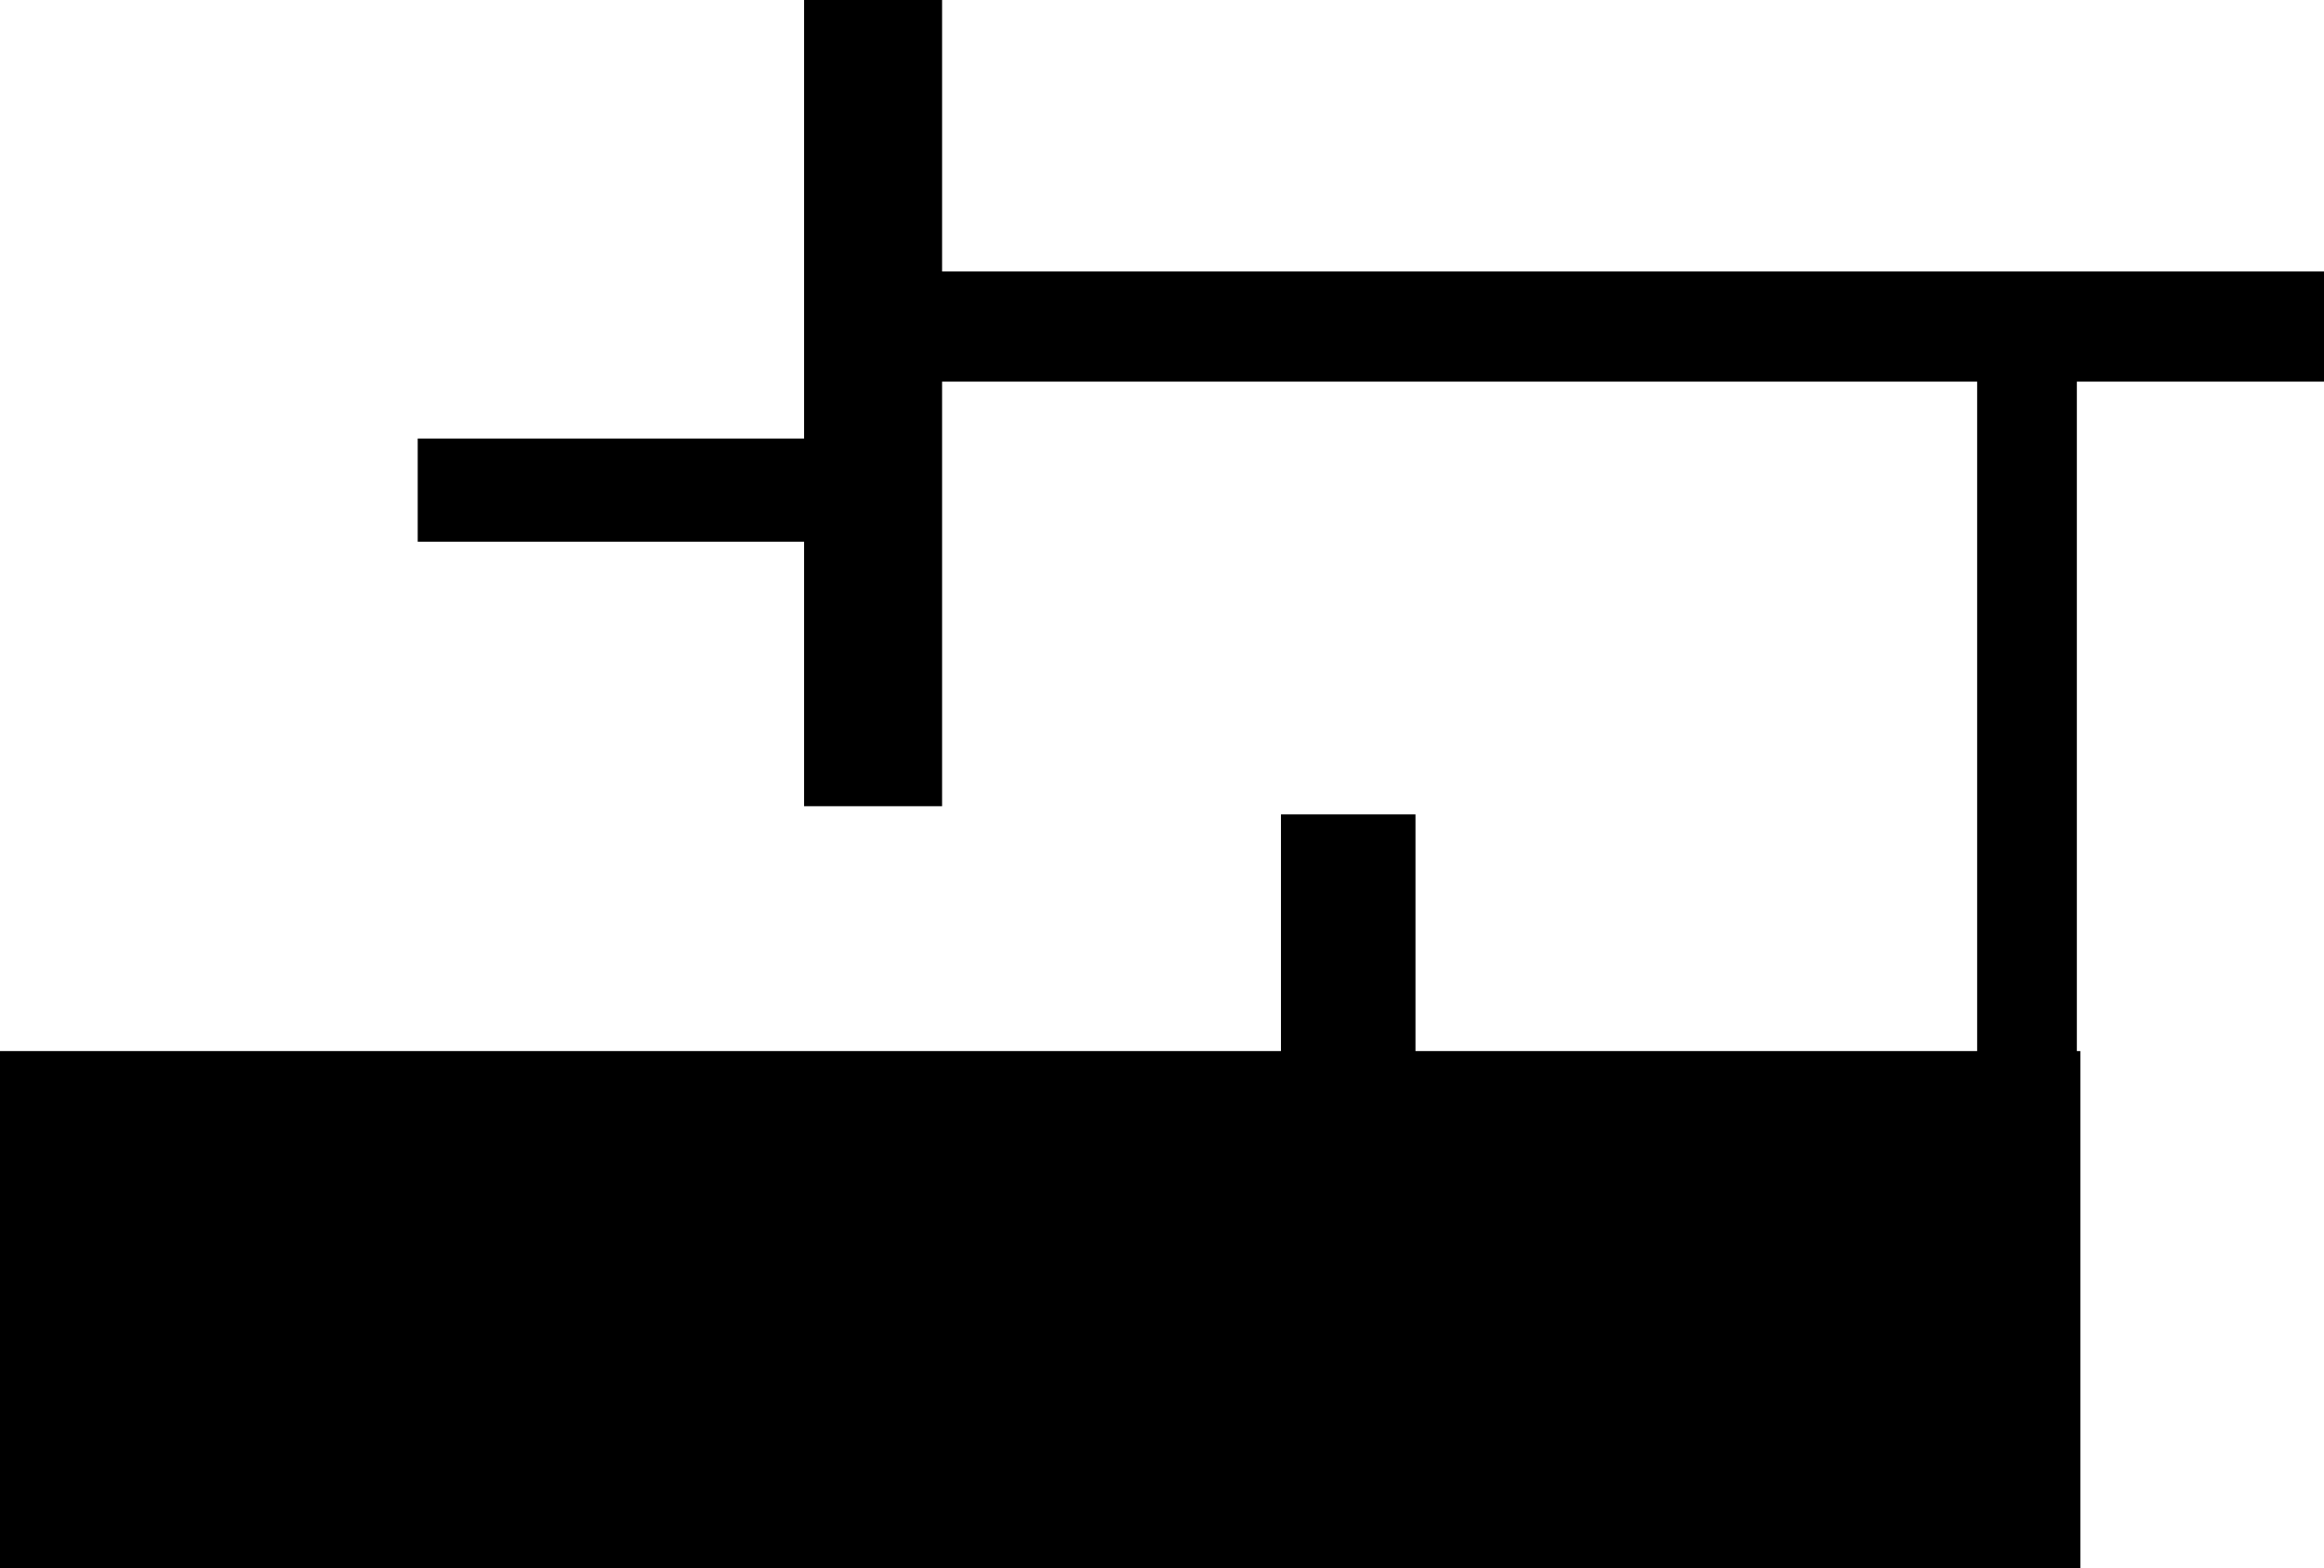 <svg version="1.1" xmlns="http://www.w3.org/2000/svg" xmlns:xlink="http://www.w3.org/1999/xlink" width="504.538" height="340.552" viewBox="0,0,504.538,340.552"><g transform="translate(-4.711,-32.61)"><g data-paper-data="{&quot;isPaintingLayer&quot;:true}" fill="#000000" fill-rule="nonzero" stroke="#000000" stroke-width="2" stroke-linecap="butt" stroke-linejoin="miter" stroke-miterlimit="10" stroke-dasharray="" stroke-dashoffset="0" style="mix-blend-mode: normal"><path d="M5.711,372.162v-110.332h449.639v110.332z"/><path d="M180.277,206.664v-173.054h27.961v173.054z"/><path d="M96.395,149.232v-20.404h86.149v20.404z"/><path d="M202.192,114.47v-21.915h306.057v21.915z"/><path d="M434.947,267.12v-152.651h19.648v152.651z"/><path d="M283.807,269.387v-58.944h27.205v58.944z"/></g></g></svg>